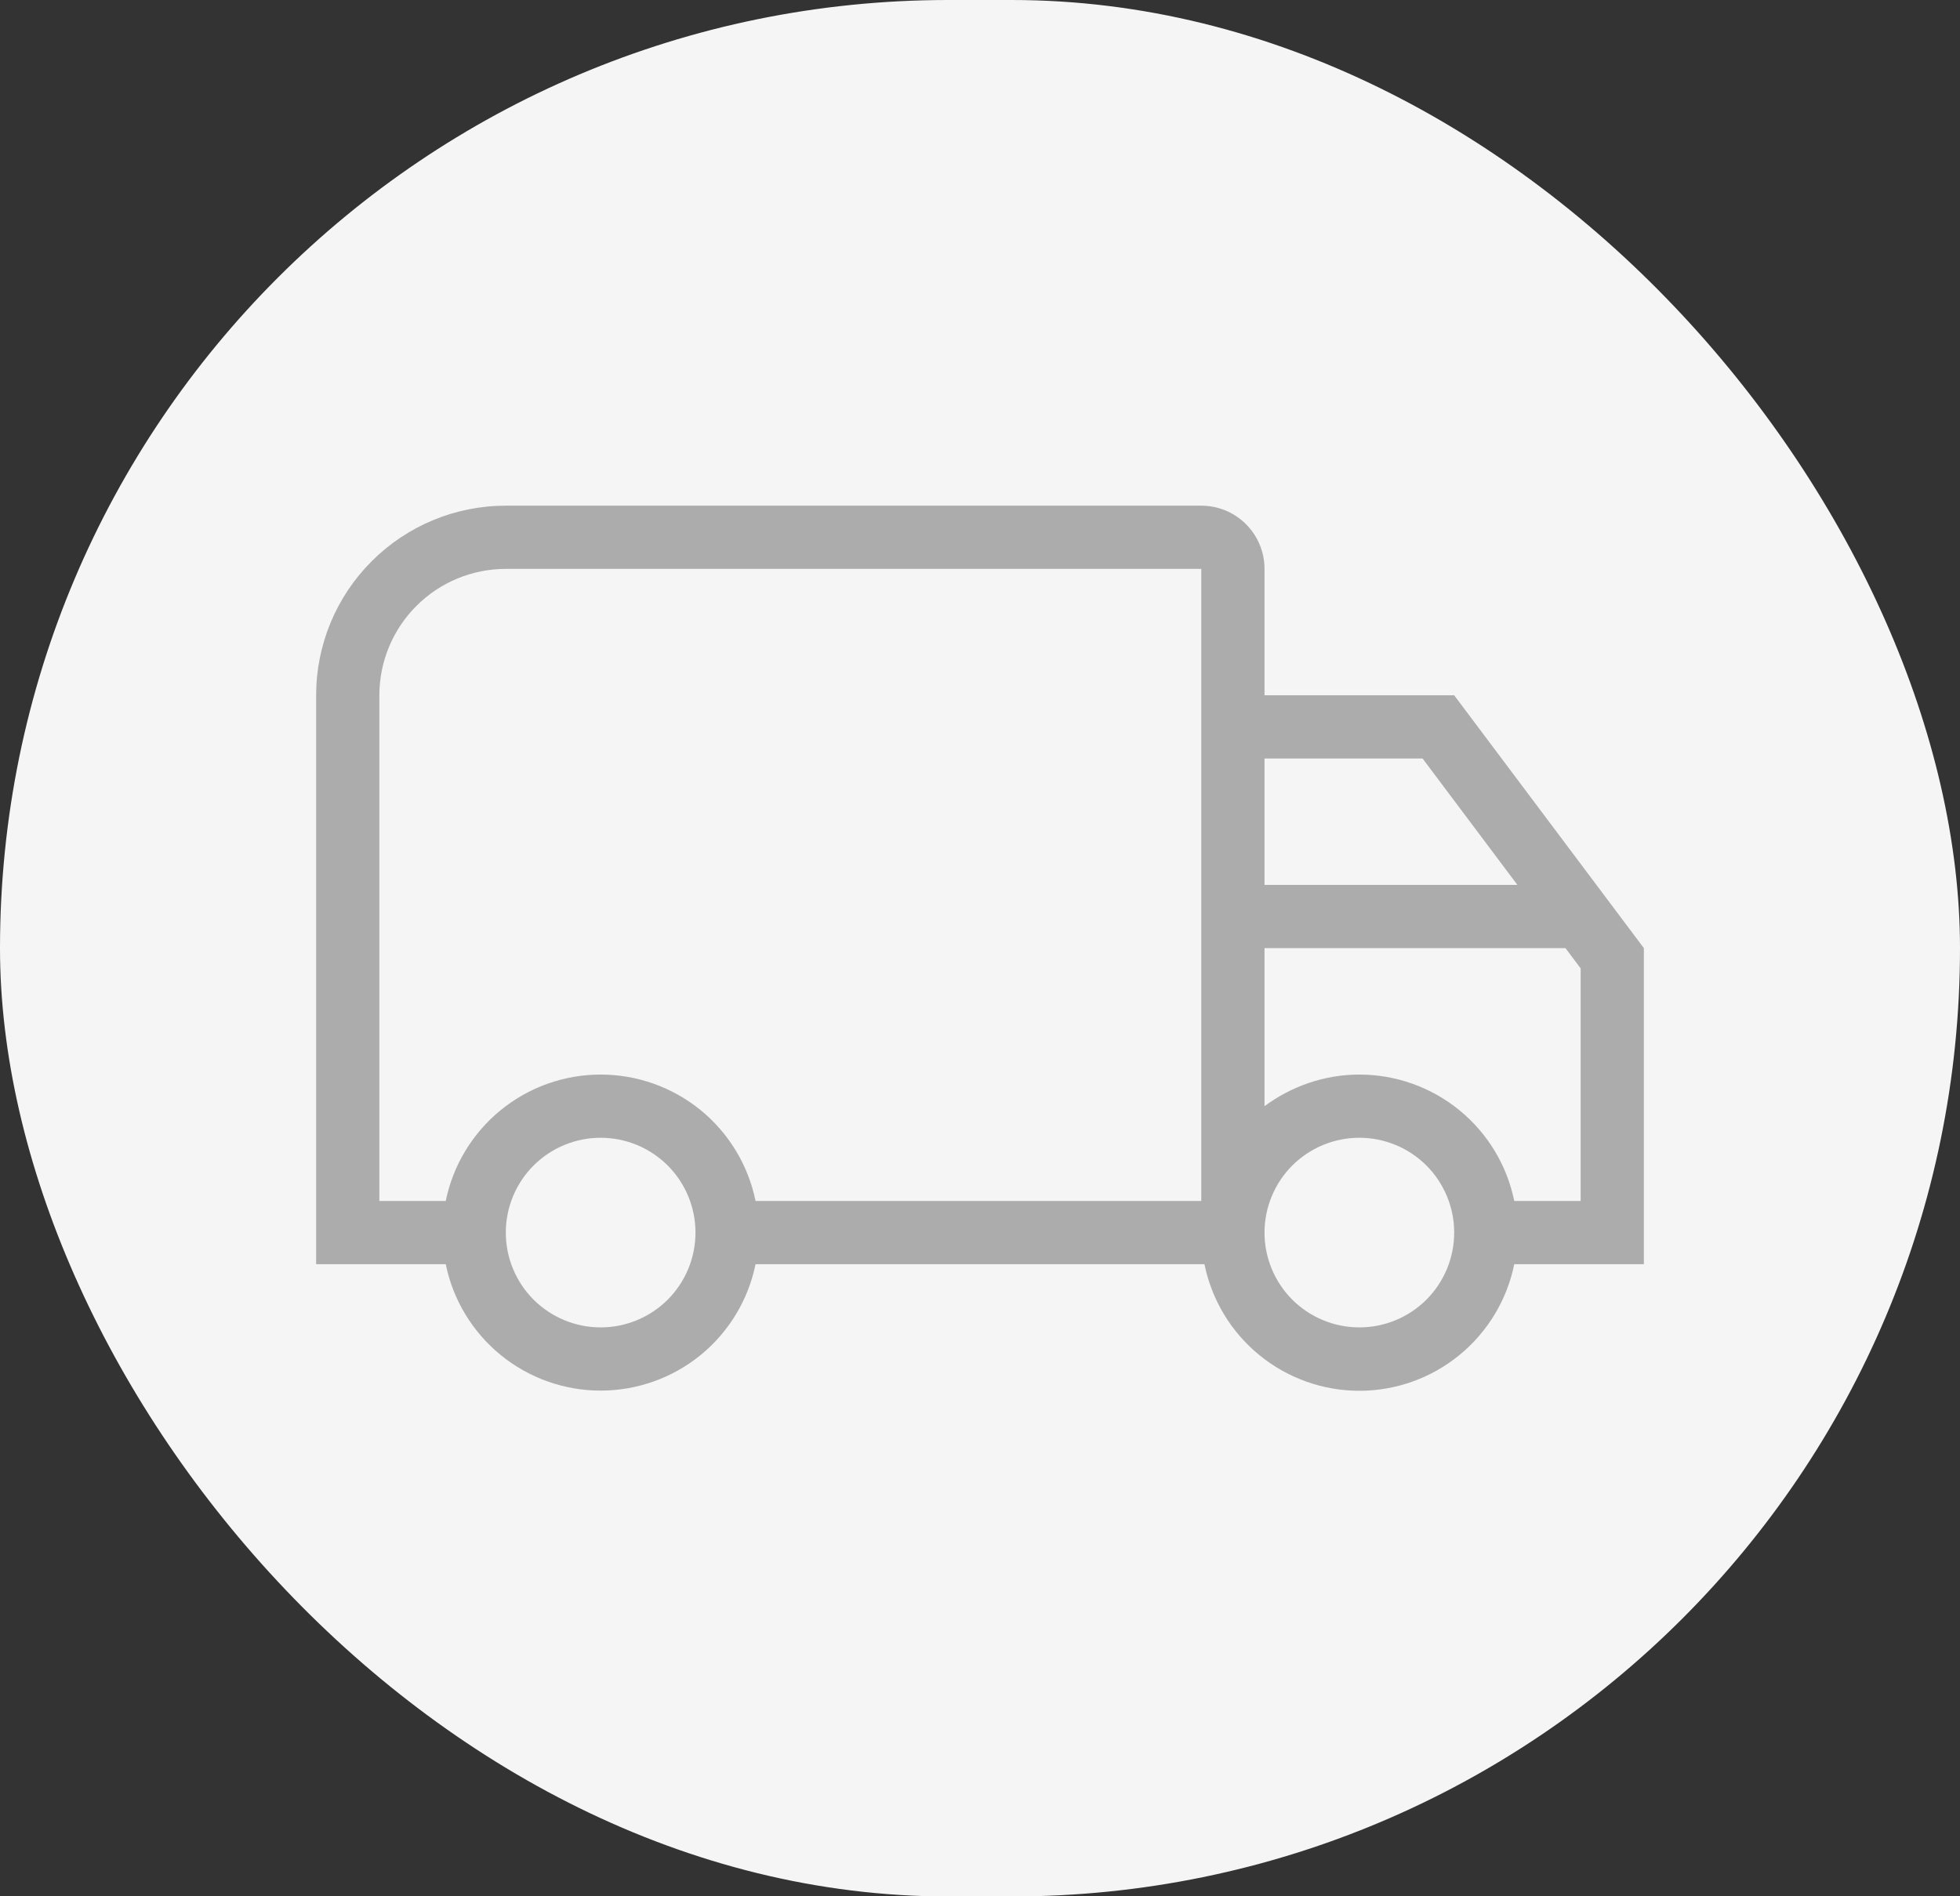 <svg width="31" height="30" viewBox="0 0 31 30" fill="none" xmlns="http://www.w3.org/2000/svg">
<rect x="0" y="0" width="31" height="30" fill="#333333" stroke="none"/>
<rect width="31" height="30.003" rx="15.001" fill="#F5F5F5"/>
<path d="M9.5 17C10.076 17 10.635 17.199 11.082 17.563C11.528 17.928 11.835 18.435 11.95 19H19V9H8C7.47 9 6.961 9.211 6.586 9.586C6.211 9.961 6 10.47 6 11V19H7.05C7.165 18.435 7.472 17.928 7.919 17.563C8.365 17.199 8.924 17 9.5 17ZM9.5 22C8.924 22 8.365 21.801 7.919 21.437C7.472 21.072 7.165 20.565 7.05 20H5V11C5 10.204 5.316 9.441 5.879 8.879C6.441 8.316 7.204 8 8 8H19C19.265 8 19.52 8.105 19.707 8.293C19.895 8.48 20 8.735 20 9V11H23L26 15V20H23.95C23.835 20.565 23.529 21.073 23.082 21.438C22.636 21.803 22.077 22.003 21.5 22.003C20.923 22.003 20.364 21.803 19.918 21.438C19.471 21.073 19.165 20.565 19.05 20H11.95C11.835 20.565 11.528 21.072 11.082 21.437C10.635 21.801 10.076 22 9.5 22ZM9.5 18C9.102 18 8.721 18.158 8.439 18.439C8.158 18.721 8 19.102 8 19.5C8 19.898 8.158 20.279 8.439 20.561C8.721 20.842 9.102 21 9.5 21C9.898 21 10.279 20.842 10.561 20.561C10.842 20.279 11 19.898 11 19.5C11 19.102 10.842 18.721 10.561 18.439C10.279 18.158 9.898 18 9.5 18ZM21.5 17C22.076 17 22.635 17.199 23.081 17.563C23.528 17.928 23.835 18.435 23.95 19H25V15.32L24.76 15H20V17.5C20.42 17.19 20.94 17 21.5 17ZM21.5 18C21.102 18 20.721 18.158 20.439 18.439C20.158 18.721 20 19.102 20 19.5C20 19.898 20.158 20.279 20.439 20.561C20.721 20.842 21.102 21 21.5 21C21.898 21 22.279 20.842 22.561 20.561C22.842 20.279 23 19.898 23 19.5C23 19.102 22.842 18.721 22.561 18.439C22.279 18.158 21.898 18 21.5 18ZM20 12V14H24L22.5 12H20Z" fill="#ACACAC"/>
</svg>
